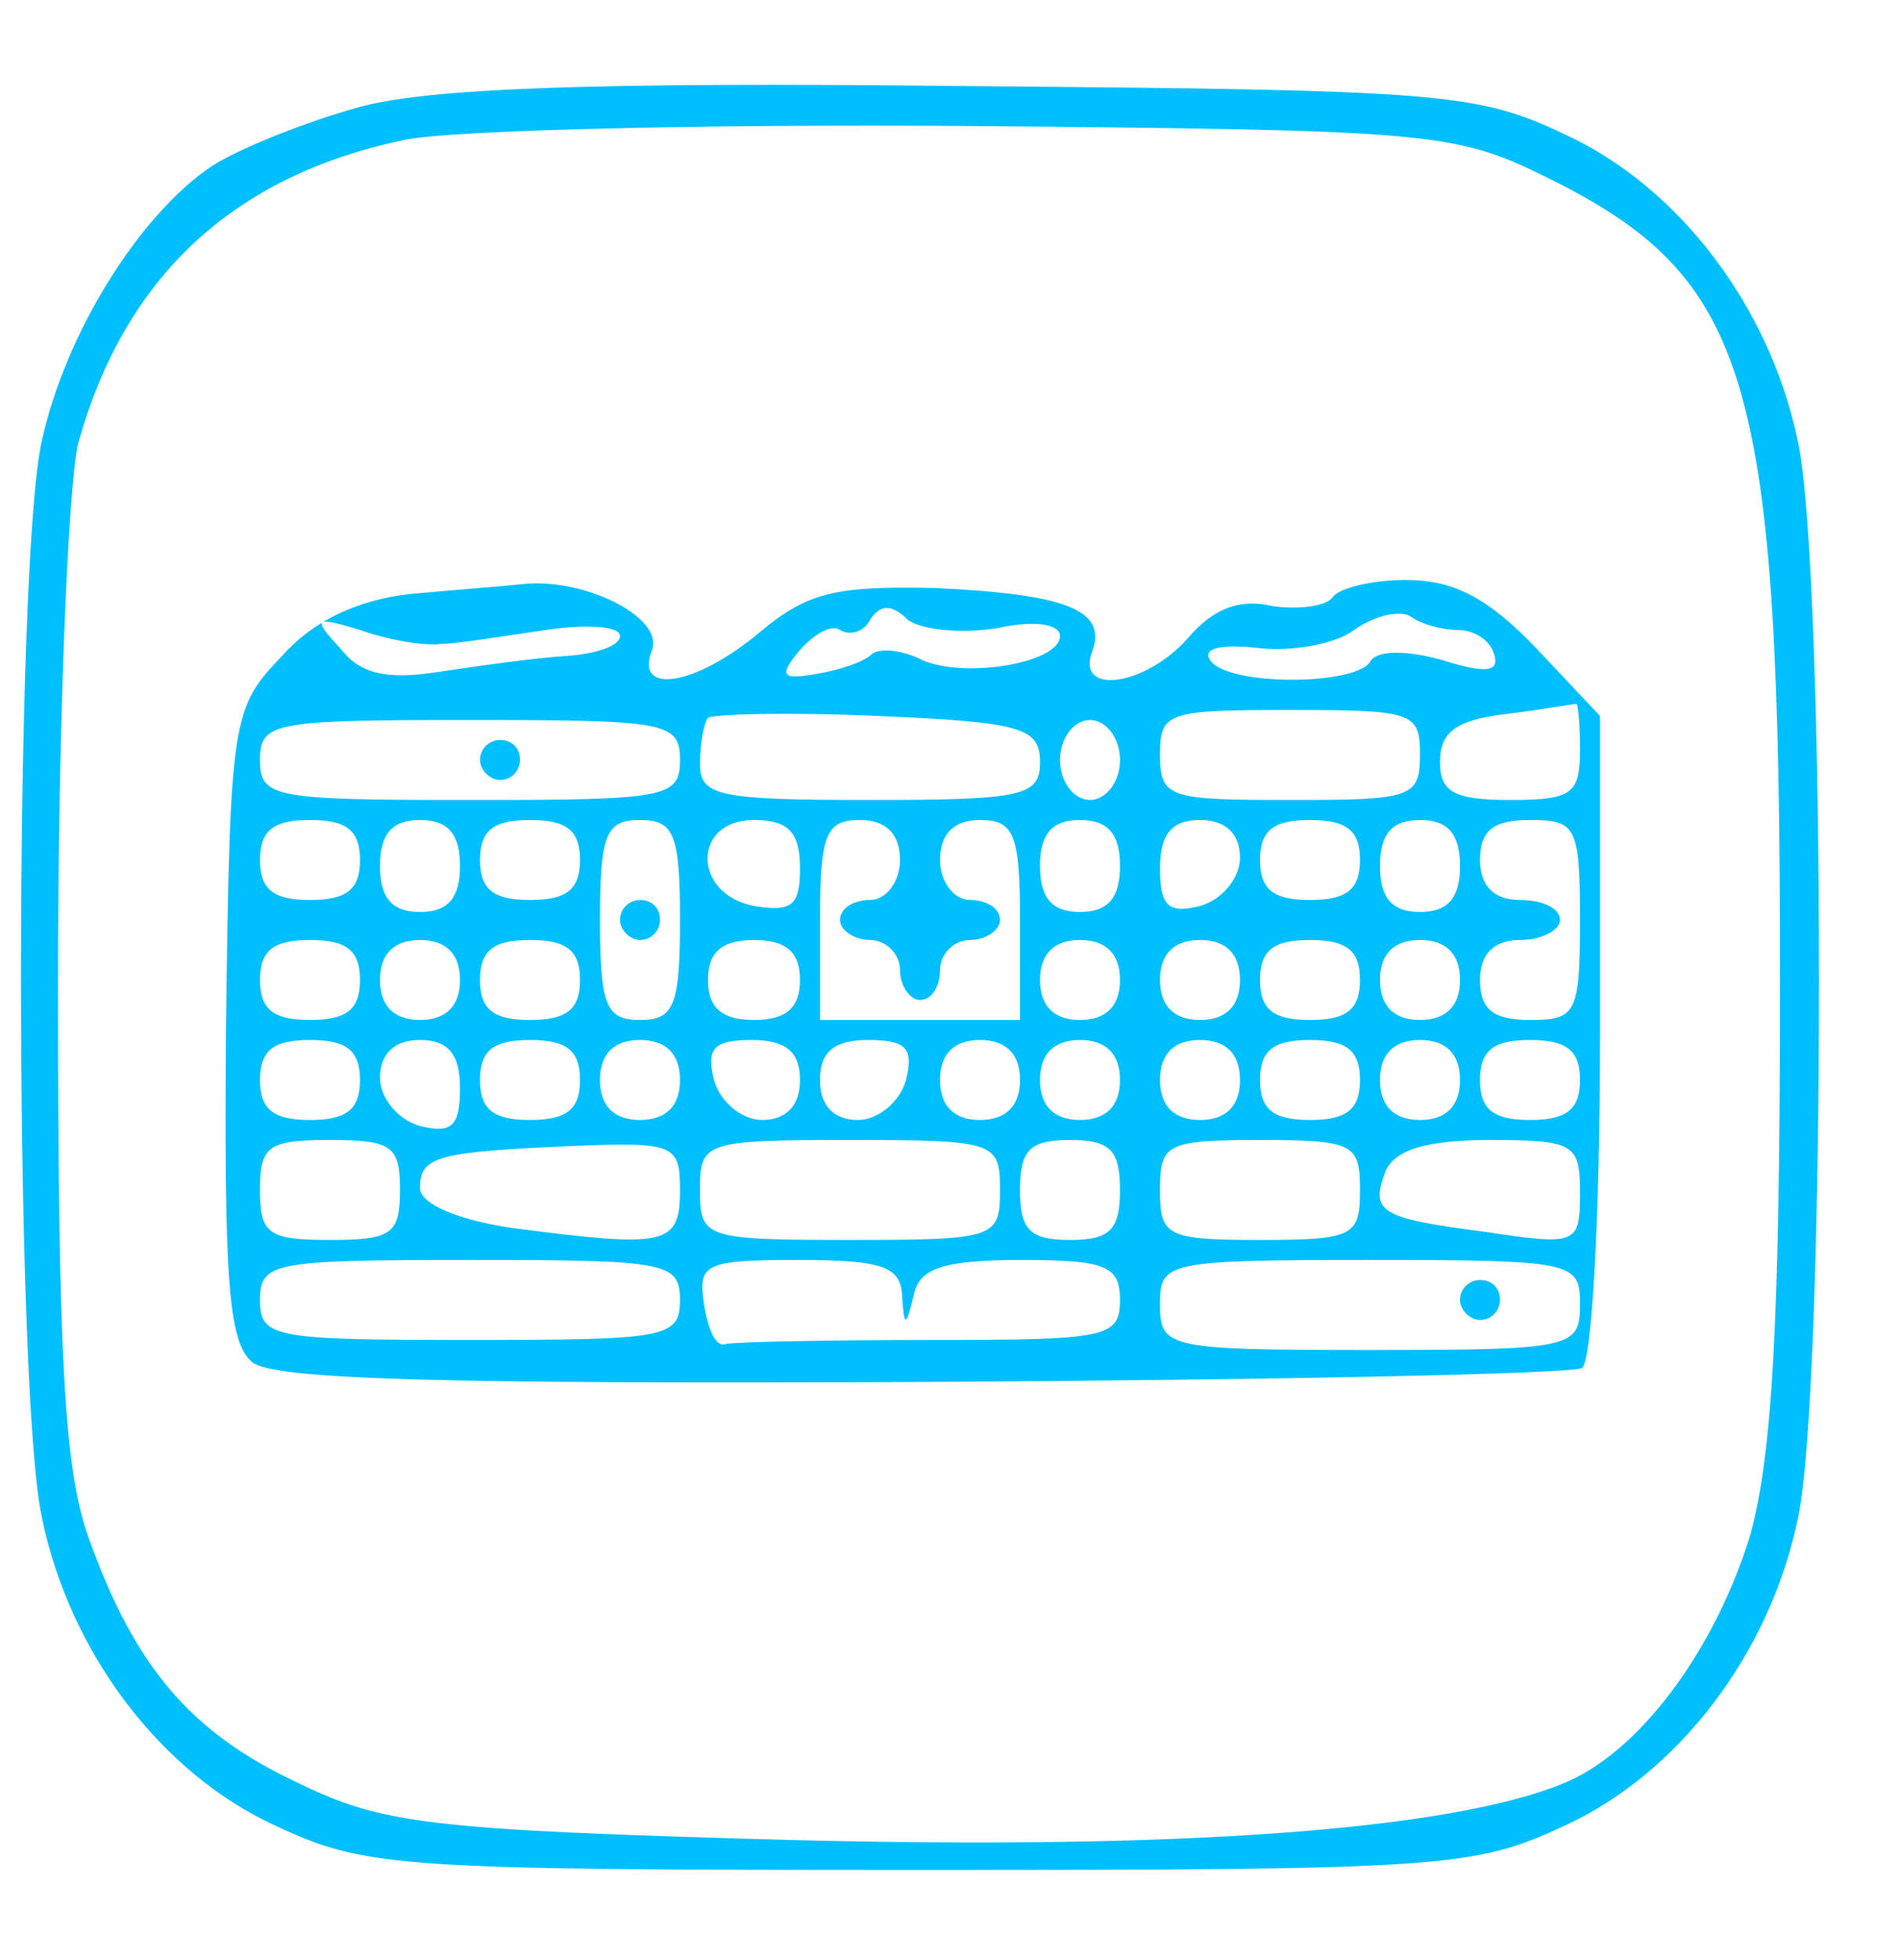 <?xml version="1.0" standalone="no"?>
<!DOCTYPE svg PUBLIC "-//W3C//DTD SVG 20010904//EN"
 "http://www.w3.org/TR/2001/REC-SVG-20010904/DTD/svg10.dtd">
<svg version="1.0" xmlns="http://www.w3.org/2000/svg"
 width="95pt" height="98pt" viewBox="0 0 95 98"
 preserveAspectRatio="xMidYMid meet">
<g transform="translate(0,98) scale(0.1,-0.1)"
fill="#00bfff" stroke="none">
<path d="M178 926 c-25 -7 -58 -20 -72 -29 -36 -24 -73 -83 -85 -137 -14 -60
-14 -476 0 -539 14 -68 60 -128 117 -154 45 -21 61 -22 322 -22 261 0 277 1
322 22 57 26 103 86 117 154 14 65 14 473 0 538 -14 68 -60 128 -117 154 -44
21 -64 22 -302 24 -184 2 -268 -1 -302 -11z m594 -34 c104 -51 118 -100 118
-402 0 -174 -4 -238 -15 -278 -18 -58 -56 -109 -94 -124 -57 -23 -190 -33
-386 -28 -182 5 -204 8 -247 29 -53 25 -81 58 -104 123 -12 34 -15 91 -15 275
0 131 5 249 10 271 23 83 77 134 163 152 23 5 151 8 283 7 229 -2 242 -3 287
-25z"/>
<path d="M205 683 c-26 -3 -48 -13 -64 -31 -25 -26 -26 -31 -28 -184 -1 -126
1 -159 13 -169 10 -9 99 -11 335 -10 177 1 325 4 330 7 5 3 9 77 9 165 l0 161
-32 34 c-24 25 -41 34 -65 34 -17 0 -34 -4 -37 -9 -3 -4 -17 -6 -30 -4 -17 4
-30 -2 -42 -16 -21 -24 -56 -29 -48 -7 8 21 -13 29 -79 32 -49 1 -63 -2 -87
-22 -32 -27 -63 -32 -54 -9 6 16 -33 36 -64 33 -9 -1 -35 -3 -57 -5z m294 -17
c18 4 31 2 31 -4 0 -14 -51 -22 -71 -11 -9 4 -19 5 -23 2 -4 -4 -16 -8 -28
-10 -17 -3 -19 -1 -8 12 7 8 16 13 20 10 5 -3 12 -1 15 5 5 8 11 8 19 0 7 -5
27 -7 45 -4z m230 -1 c8 0 16 -5 18 -12 3 -9 -4 -10 -26 -3 -18 5 -33 5 -36
-1 -8 -12 -72 -12 -80 1 -4 6 6 8 24 6 17 -2 39 2 48 9 10 7 22 10 28 7 5 -4
16 -7 24 -7z m-509 -7 c8 0 32 4 53 7 20 3 37 2 37 -3 0 -5 -12 -9 -27 -10
-16 -1 -44 -5 -64 -8 -26 -4 -39 -1 -49 12 -14 15 -13 16 10 9 14 -5 32 -8 40
-7z m300 -59 c0 -17 -8 -19 -85 -19 -76 0 -85 2 -85 18 0 10 2 21 4 23 2 2 41
3 85 1 72 -3 81 -6 81 -23z m190 4 c0 -22 -4 -23 -65 -23 -61 0 -65 1 -65 23
0 21 4 22 65 22 61 0 65 -1 65 -22z m80 2 c0 -22 -4 -25 -35 -25 -28 0 -35 4
-35 19 0 15 8 21 33 24 17 2 33 5 35 5 1 1 2 -9 2 -23z m-450 -5 c0 -19 -7
-20 -105 -20 -98 0 -105 1 -105 20 0 19 7 20 105 20 98 0 105 -1 105 -20z
m220 0 c0 -11 -7 -20 -15 -20 -8 0 -15 9 -15 20 0 11 7 20 15 20 8 0 15 -9 15
-20z m-380 -50 c0 -15 -7 -20 -25 -20 -18 0 -25 5 -25 20 0 15 7 20 25 20 18
0 25 -5 25 -20z m50 -3 c0 -16 -6 -23 -20 -23 -14 0 -20 7 -20 23 0 16 6 23
20 23 14 0 20 -7 20 -23z m60 3 c0 -15 -7 -20 -25 -20 -18 0 -25 5 -25 20 0
15 7 20 25 20 18 0 25 -5 25 -20z m50 -30 c0 -43 -3 -50 -20 -50 -17 0 -20 7
-20 50 0 43 3 50 20 50 17 0 20 -7 20 -50z m60 26 c0 -19 -4 -22 -23 -19 -31
6 -31 43 0 43 17 0 23 -6 23 -24z m50 4 c0 -11 -7 -20 -15 -20 -8 0 -15 -4
-15 -10 0 -5 7 -10 15 -10 8 0 15 -7 15 -15 0 -8 5 -15 10 -15 6 0 10 7 10 15
0 8 7 15 15 15 8 0 15 5 15 10 0 6 -7 10 -15 10 -8 0 -15 9 -15 20 0 13 7 20
20 20 17 0 20 -7 20 -50 l0 -50 -50 0 -50 0 0 50 c0 43 3 50 20 50 13 0 20 -7
20 -20z m110 -3 c0 -16 -6 -23 -20 -23 -14 0 -20 7 -20 23 0 16 6 23 20 23 14
0 20 -7 20 -23z m60 4 c0 -10 -9 -21 -20 -24 -16 -4 -20 0 -20 19 0 17 6 24
20 24 13 0 20 -7 20 -19z m60 -1 c0 -15 -7 -20 -25 -20 -18 0 -25 5 -25 20 0
15 7 20 25 20 18 0 25 -5 25 -20z m50 -3 c0 -16 -6 -23 -20 -23 -14 0 -20 7
-20 23 0 16 6 23 20 23 14 0 20 -7 20 -23z m60 -27 c0 -47 -2 -50 -25 -50 -18
0 -25 5 -25 20 0 13 7 20 20 20 11 0 20 5 20 10 0 6 -9 10 -20 10 -13 0 -20 7
-20 20 0 15 7 20 25 20 23 0 25 -3 25 -50z m-610 -30 c0 -15 -7 -20 -25 -20
-18 0 -25 5 -25 20 0 15 7 20 25 20 18 0 25 -5 25 -20z m50 0 c0 -13 -7 -20
-20 -20 -13 0 -20 7 -20 20 0 13 7 20 20 20 13 0 20 -7 20 -20z m60 0 c0 -15
-7 -20 -25 -20 -18 0 -25 5 -25 20 0 15 7 20 25 20 18 0 25 -5 25 -20z m110 0
c0 -14 -7 -20 -23 -20 -16 0 -23 6 -23 20 0 14 7 20 23 20 16 0 23 -6 23 -20z
m160 0 c0 -13 -7 -20 -20 -20 -13 0 -20 7 -20 20 0 13 7 20 20 20 13 0 20 -7
20 -20z m60 0 c0 -13 -7 -20 -20 -20 -13 0 -20 7 -20 20 0 13 7 20 20 20 13 0
20 -7 20 -20z m60 0 c0 -15 -7 -20 -25 -20 -18 0 -25 5 -25 20 0 15 7 20 25
20 18 0 25 -5 25 -20z m50 0 c0 -13 -7 -20 -20 -20 -13 0 -20 7 -20 20 0 13 7
20 20 20 13 0 20 -7 20 -20z m-550 -50 c0 -15 -7 -20 -25 -20 -18 0 -25 5 -25
20 0 15 7 20 25 20 18 0 25 -5 25 -20z m50 -4 c0 -19 -4 -23 -20 -19 -11 3
-20 14 -20 24 0 12 7 19 20 19 14 0 20 -7 20 -24z m60 4 c0 -15 -7 -20 -25
-20 -18 0 -25 5 -25 20 0 15 7 20 25 20 18 0 25 -5 25 -20z m50 0 c0 -13 -7
-20 -20 -20 -13 0 -20 7 -20 20 0 13 7 20 20 20 13 0 20 -7 20 -20z m60 0 c0
-13 -7 -20 -19 -20 -10 0 -21 9 -24 20 -4 16 0 20 19 20 17 0 24 -6 24 -20z
m53 0 c-3 -11 -14 -20 -24 -20 -12 0 -19 7 -19 20 0 14 7 20 24 20 19 0 23 -4
19 -20z m57 0 c0 -13 -7 -20 -20 -20 -13 0 -20 7 -20 20 0 13 7 20 20 20 13 0
20 -7 20 -20z m50 0 c0 -13 -7 -20 -20 -20 -13 0 -20 7 -20 20 0 13 7 20 20
20 13 0 20 -7 20 -20z m60 0 c0 -13 -7 -20 -20 -20 -13 0 -20 7 -20 20 0 13 7
20 20 20 13 0 20 -7 20 -20z m60 0 c0 -15 -7 -20 -25 -20 -18 0 -25 5 -25 20
0 15 7 20 25 20 18 0 25 -5 25 -20z m50 0 c0 -13 -7 -20 -20 -20 -13 0 -20 7
-20 20 0 13 7 20 20 20 13 0 20 -7 20 -20z m60 0 c0 -15 -7 -20 -25 -20 -18 0
-25 5 -25 20 0 15 7 20 25 20 18 0 25 -5 25 -20z m-590 -55 c0 -22 -4 -25 -35
-25 -31 0 -35 3 -35 25 0 22 4 25 35 25 31 0 35 -3 35 -25z m140 0 c0 -28 -7
-29 -84 -19 -27 4 -46 12 -46 20 0 16 9 18 76 21 51 2 54 1 54 -22z m160 0 c0
-24 -2 -25 -75 -25 -73 0 -75 1 -75 25 0 24 2 25 75 25 73 0 75 -1 75 -25z
m60 0 c0 -20 -5 -25 -25 -25 -20 0 -25 5 -25 25 0 20 5 25 25 25 20 0 25 -5
25 -25z m120 0 c0 -23 -3 -25 -50 -25 -47 0 -50 2 -50 25 0 23 3 25 50 25 47
0 50 -2 50 -25z m110 -1 c0 -26 -1 -27 -47 -20 -54 7 -58 10 -50 31 5 10 20
15 52 15 42 0 45 -2 45 -26z m-450 -54 c0 -19 -7 -20 -105 -20 -98 0 -105 1
-105 20 0 19 7 20 105 20 98 0 105 -1 105 -20z m111 3 c1 -17 2 -17 6 0 3 13
15 17 54 17 42 0 49 -3 49 -20 0 -19 -7 -20 -95 -20 -52 0 -98 -1 -102 -2 -5
-2 -9 7 -11 20 -3 20 0 22 47 22 41 0 51 -3 52 -17z m339 -5 c0 -22 -3 -23
-105 -23 -102 0 -105 1 -105 23 0 21 3 22 105 22 102 0 105 -1 105 -22z"/>
<path d="M240 600 c0 -5 5 -10 10 -10 6 0 10 5 10 10 0 6 -4 10 -10 10 -5 0
-10 -4 -10 -10z"/>
<path d="M310 520 c0 -5 5 -10 10 -10 6 0 10 5 10 10 0 6 -4 10 -10 10 -5 0
-10 -4 -10 -10z"/>
<path d="M730 330 c0 -5 5 -10 10 -10 6 0 10 5 10 10 0 6 -4 10 -10 10 -5 0
-10 -4 -10 -10z"/>
</g>
</svg>
